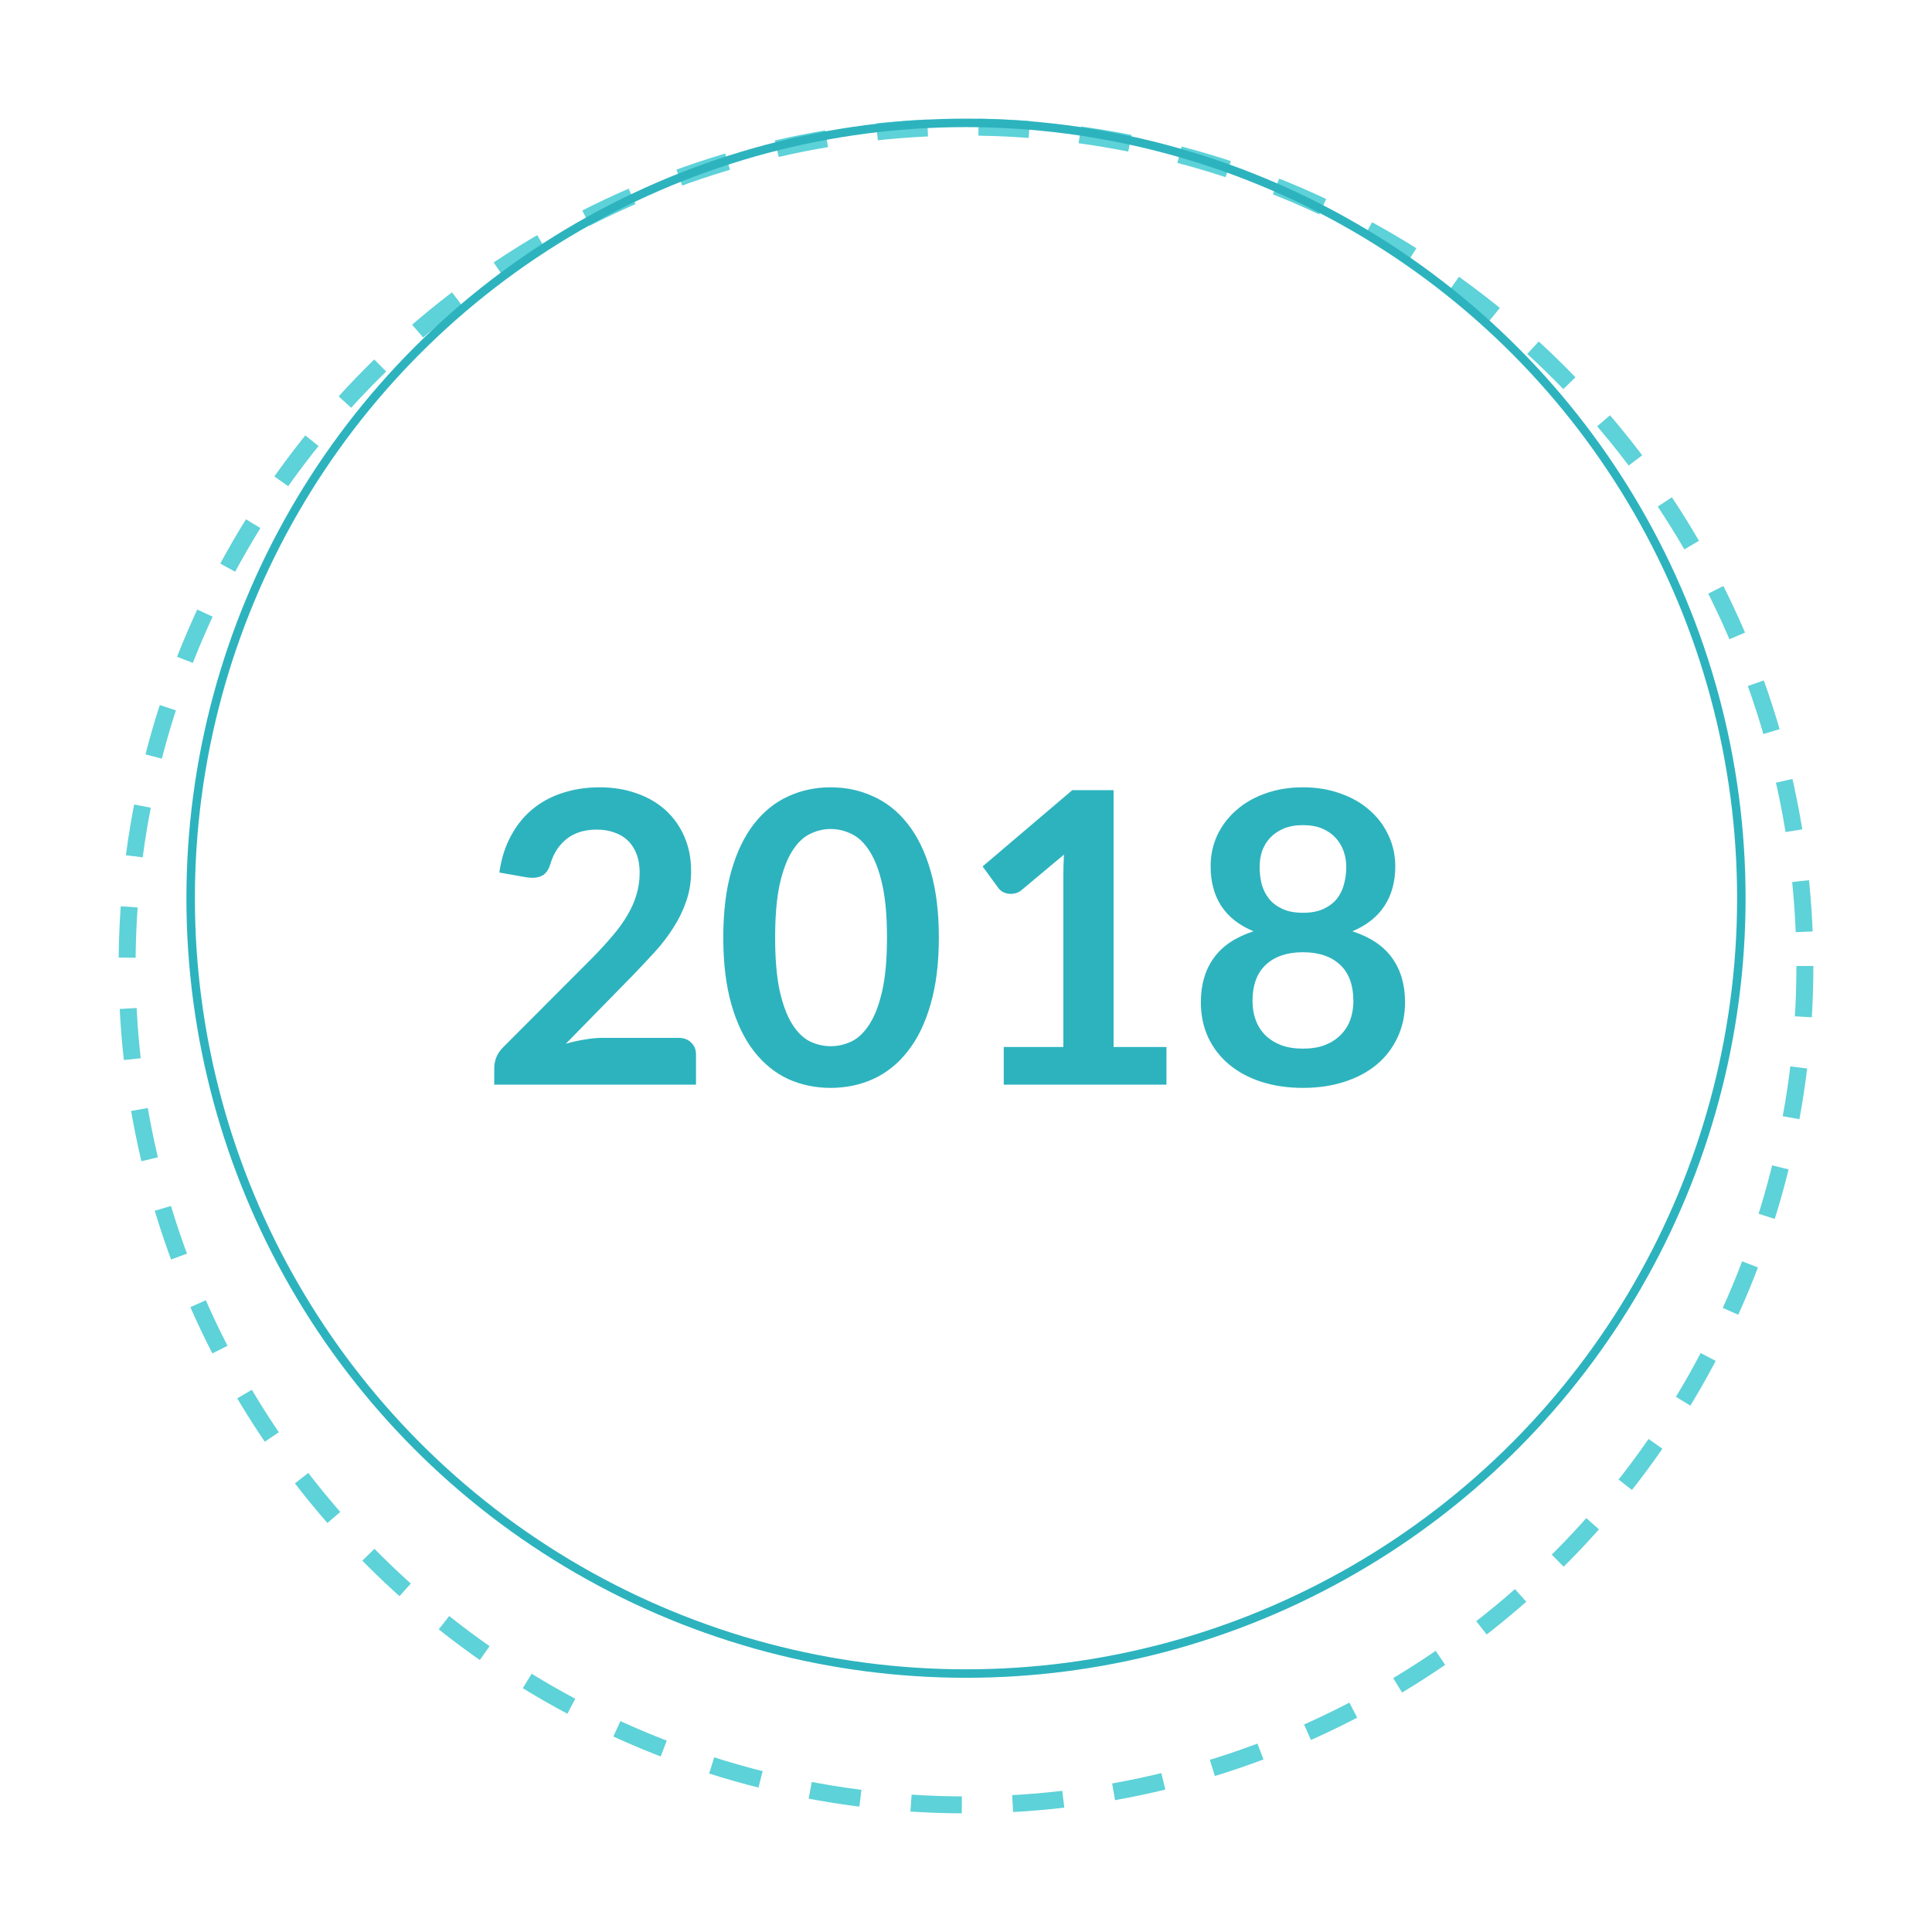 <svg width="114" height="114" viewBox="0 0 114 114" fill="none" xmlns="http://www.w3.org/2000/svg">
<g filter="url(#filter0_d)">
<circle cx="57" cy="53" r="53" fill="white"/>
<circle cx="57" cy="53" r="52.5" stroke="white"/>
</g>
<g filter="url(#filter1_d)">
<circle cx="57" cy="53" r="50" fill="white"/>
<circle cx="57" cy="53" r="49.5" stroke="#5DD2D8" stroke-dasharray="3 3"/>
</g>
<circle cx="57" cy="53" r="45.75" stroke="#2DB3BE" stroke-width="0.5"/>
<path d="M35.38 46.456C36.18 46.456 36.912 46.576 37.576 46.816C38.24 47.048 38.808 47.38 39.28 47.812C39.752 48.244 40.12 48.764 40.384 49.372C40.648 49.98 40.78 50.656 40.78 51.4C40.78 52.04 40.684 52.632 40.492 53.176C40.308 53.72 40.056 54.24 39.736 54.736C39.424 55.232 39.056 55.712 38.632 56.176C38.208 56.64 37.764 57.112 37.3 57.592L33.388 61.588C33.772 61.476 34.148 61.392 34.516 61.336C34.884 61.272 35.236 61.24 35.572 61.24H40.024C40.344 61.24 40.596 61.332 40.78 61.516C40.972 61.692 41.068 61.928 41.068 62.224V64H29.164V63.016C29.164 62.816 29.204 62.608 29.284 62.392C29.372 62.176 29.508 61.976 29.692 61.792L34.96 56.512C35.4 56.064 35.792 55.636 36.136 55.228C36.488 54.82 36.78 54.416 37.012 54.016C37.252 53.616 37.432 53.212 37.552 52.804C37.68 52.388 37.744 51.952 37.744 51.496C37.744 51.08 37.684 50.716 37.564 50.404C37.444 50.084 37.272 49.816 37.048 49.6C36.824 49.384 36.556 49.224 36.244 49.12C35.94 49.008 35.596 48.952 35.212 48.952C34.5 48.952 33.912 49.132 33.448 49.492C32.992 49.852 32.672 50.336 32.488 50.944C32.4 51.248 32.268 51.468 32.092 51.604C31.916 51.732 31.692 51.796 31.42 51.796C31.3 51.796 31.168 51.784 31.024 51.76L29.464 51.484C29.584 50.652 29.816 49.924 30.16 49.3C30.504 48.668 30.932 48.144 31.444 47.728C31.964 47.304 32.556 46.988 33.22 46.78C33.892 46.564 34.612 46.456 35.38 46.456ZM55.398 55.324C55.398 56.836 55.234 58.152 54.906 59.272C54.586 60.384 54.138 61.304 53.562 62.032C52.994 62.76 52.318 63.304 51.534 63.664C50.758 64.016 49.918 64.192 49.014 64.192C48.11 64.192 47.27 64.016 46.494 63.664C45.726 63.304 45.058 62.76 44.49 62.032C43.922 61.304 43.478 60.384 43.158 59.272C42.838 58.152 42.678 56.836 42.678 55.324C42.678 53.804 42.838 52.488 43.158 51.376C43.478 50.264 43.922 49.344 44.49 48.616C45.058 47.888 45.726 47.348 46.494 46.996C47.27 46.636 48.11 46.456 49.014 46.456C49.918 46.456 50.758 46.636 51.534 46.996C52.318 47.348 52.994 47.888 53.562 48.616C54.138 49.344 54.586 50.264 54.906 51.376C55.234 52.488 55.398 53.804 55.398 55.324ZM52.338 55.324C52.338 54.068 52.246 53.028 52.062 52.204C51.878 51.38 51.63 50.724 51.318 50.236C51.014 49.748 50.662 49.408 50.262 49.216C49.862 49.016 49.446 48.916 49.014 48.916C48.59 48.916 48.178 49.016 47.778 49.216C47.386 49.408 47.038 49.748 46.734 50.236C46.43 50.724 46.186 51.38 46.002 52.204C45.826 53.028 45.738 54.068 45.738 55.324C45.738 56.58 45.826 57.62 46.002 58.444C46.186 59.268 46.43 59.924 46.734 60.412C47.038 60.9 47.386 61.244 47.778 61.444C48.178 61.636 48.59 61.732 49.014 61.732C49.446 61.732 49.862 61.636 50.262 61.444C50.662 61.244 51.014 60.9 51.318 60.412C51.63 59.924 51.878 59.268 52.062 58.444C52.246 57.62 52.338 56.58 52.338 55.324ZM59.228 61.78H62.744V51.664C62.744 51.272 62.756 50.86 62.78 50.428L60.284 52.516C60.18 52.604 60.072 52.664 59.96 52.696C59.856 52.728 59.752 52.744 59.648 52.744C59.488 52.744 59.34 52.712 59.204 52.648C59.076 52.576 58.98 52.496 58.916 52.408L57.98 51.124L63.272 46.624H65.708V61.78H68.828V64H59.228V61.78ZM76.882 64.192C75.986 64.192 75.166 64.072 74.422 63.832C73.686 63.592 73.054 63.252 72.526 62.812C71.998 62.372 71.586 61.84 71.29 61.216C71.002 60.592 70.858 59.896 70.858 59.128C70.858 58.104 71.11 57.24 71.614 56.536C72.118 55.824 72.902 55.296 73.966 54.952C73.118 54.6 72.482 54.1 72.058 53.452C71.642 52.804 71.434 52.024 71.434 51.112C71.434 50.456 71.566 49.844 71.83 49.276C72.102 48.708 72.478 48.216 72.958 47.8C73.438 47.376 74.01 47.048 74.674 46.816C75.346 46.576 76.082 46.456 76.882 46.456C77.682 46.456 78.414 46.576 79.078 46.816C79.75 47.048 80.326 47.376 80.806 47.8C81.286 48.216 81.658 48.708 81.922 49.276C82.194 49.844 82.33 50.456 82.33 51.112C82.33 52.024 82.118 52.804 81.694 53.452C81.27 54.1 80.638 54.6 79.798 54.952C80.862 55.296 81.646 55.824 82.15 56.536C82.654 57.24 82.906 58.104 82.906 59.128C82.906 59.896 82.758 60.592 82.462 61.216C82.174 61.84 81.766 62.372 81.238 62.812C80.71 63.252 80.074 63.592 79.33 63.832C78.594 64.072 77.778 64.192 76.882 64.192ZM76.882 61.876C77.37 61.876 77.798 61.808 78.166 61.672C78.534 61.528 78.842 61.332 79.09 61.084C79.346 60.836 79.538 60.54 79.666 60.196C79.794 59.852 79.858 59.48 79.858 59.08C79.858 58.128 79.594 57.408 79.066 56.92C78.538 56.432 77.81 56.188 76.882 56.188C75.954 56.188 75.226 56.432 74.698 56.92C74.17 57.408 73.906 58.128 73.906 59.08C73.906 59.48 73.97 59.852 74.098 60.196C74.226 60.54 74.414 60.836 74.662 61.084C74.918 61.332 75.23 61.528 75.598 61.672C75.966 61.808 76.394 61.876 76.882 61.876ZM76.882 53.86C77.362 53.86 77.766 53.784 78.094 53.632C78.422 53.48 78.686 53.28 78.886 53.032C79.086 52.776 79.226 52.488 79.306 52.168C79.394 51.84 79.438 51.504 79.438 51.16C79.438 50.832 79.386 50.52 79.282 50.224C79.178 49.928 79.022 49.668 78.814 49.444C78.606 49.212 78.342 49.028 78.022 48.892C77.702 48.756 77.322 48.688 76.882 48.688C76.442 48.688 76.062 48.756 75.742 48.892C75.422 49.028 75.154 49.212 74.938 49.444C74.73 49.668 74.574 49.928 74.47 50.224C74.374 50.52 74.326 50.832 74.326 51.16C74.326 51.504 74.366 51.84 74.446 52.168C74.534 52.488 74.678 52.776 74.878 53.032C75.078 53.28 75.342 53.48 75.67 53.632C75.998 53.784 76.402 53.86 76.882 53.86Z" fill="#2DB3BE"/>
<defs>
<filter id="filter0_d" x="0" y="0" width="114" height="114" filterUnits="userSpaceOnUse" color-interpolation-filters="sRGB">
<feFlood flood-opacity="0" result="BackgroundImageFix"/>
<feColorMatrix in="SourceAlpha" type="matrix" values="0 0 0 0 0 0 0 0 0 0 0 0 0 0 0 0 0 0 127 0"/>
<feOffset dy="4"/>
<feGaussianBlur stdDeviation="2"/>
<feColorMatrix type="matrix" values="0 0 0 0 0 0 0 0 0 0 0 0 0 0 0 0 0 0 0.1 0"/>
<feBlend mode="normal" in2="BackgroundImageFix" result="effect1_dropShadow"/>
<feBlend mode="normal" in="SourceGraphic" in2="effect1_dropShadow" result="shape"/>
</filter>
<filter id="filter1_d" x="3" y="3" width="108" height="108" filterUnits="userSpaceOnUse" color-interpolation-filters="sRGB">
<feFlood flood-opacity="0" result="BackgroundImageFix"/>
<feColorMatrix in="SourceAlpha" type="matrix" values="0 0 0 0 0 0 0 0 0 0 0 0 0 0 0 0 0 0 127 0"/>
<feOffset dy="4"/>
<feGaussianBlur stdDeviation="2"/>
<feColorMatrix type="matrix" values="0 0 0 0 0 0 0 0 0 0 0 0 0 0 0 0 0 0 0.1 0"/>
<feBlend mode="normal" in2="BackgroundImageFix" result="effect1_dropShadow"/>
<feBlend mode="normal" in="SourceGraphic" in2="effect1_dropShadow" result="shape"/>
</filter>
</defs>
</svg>
